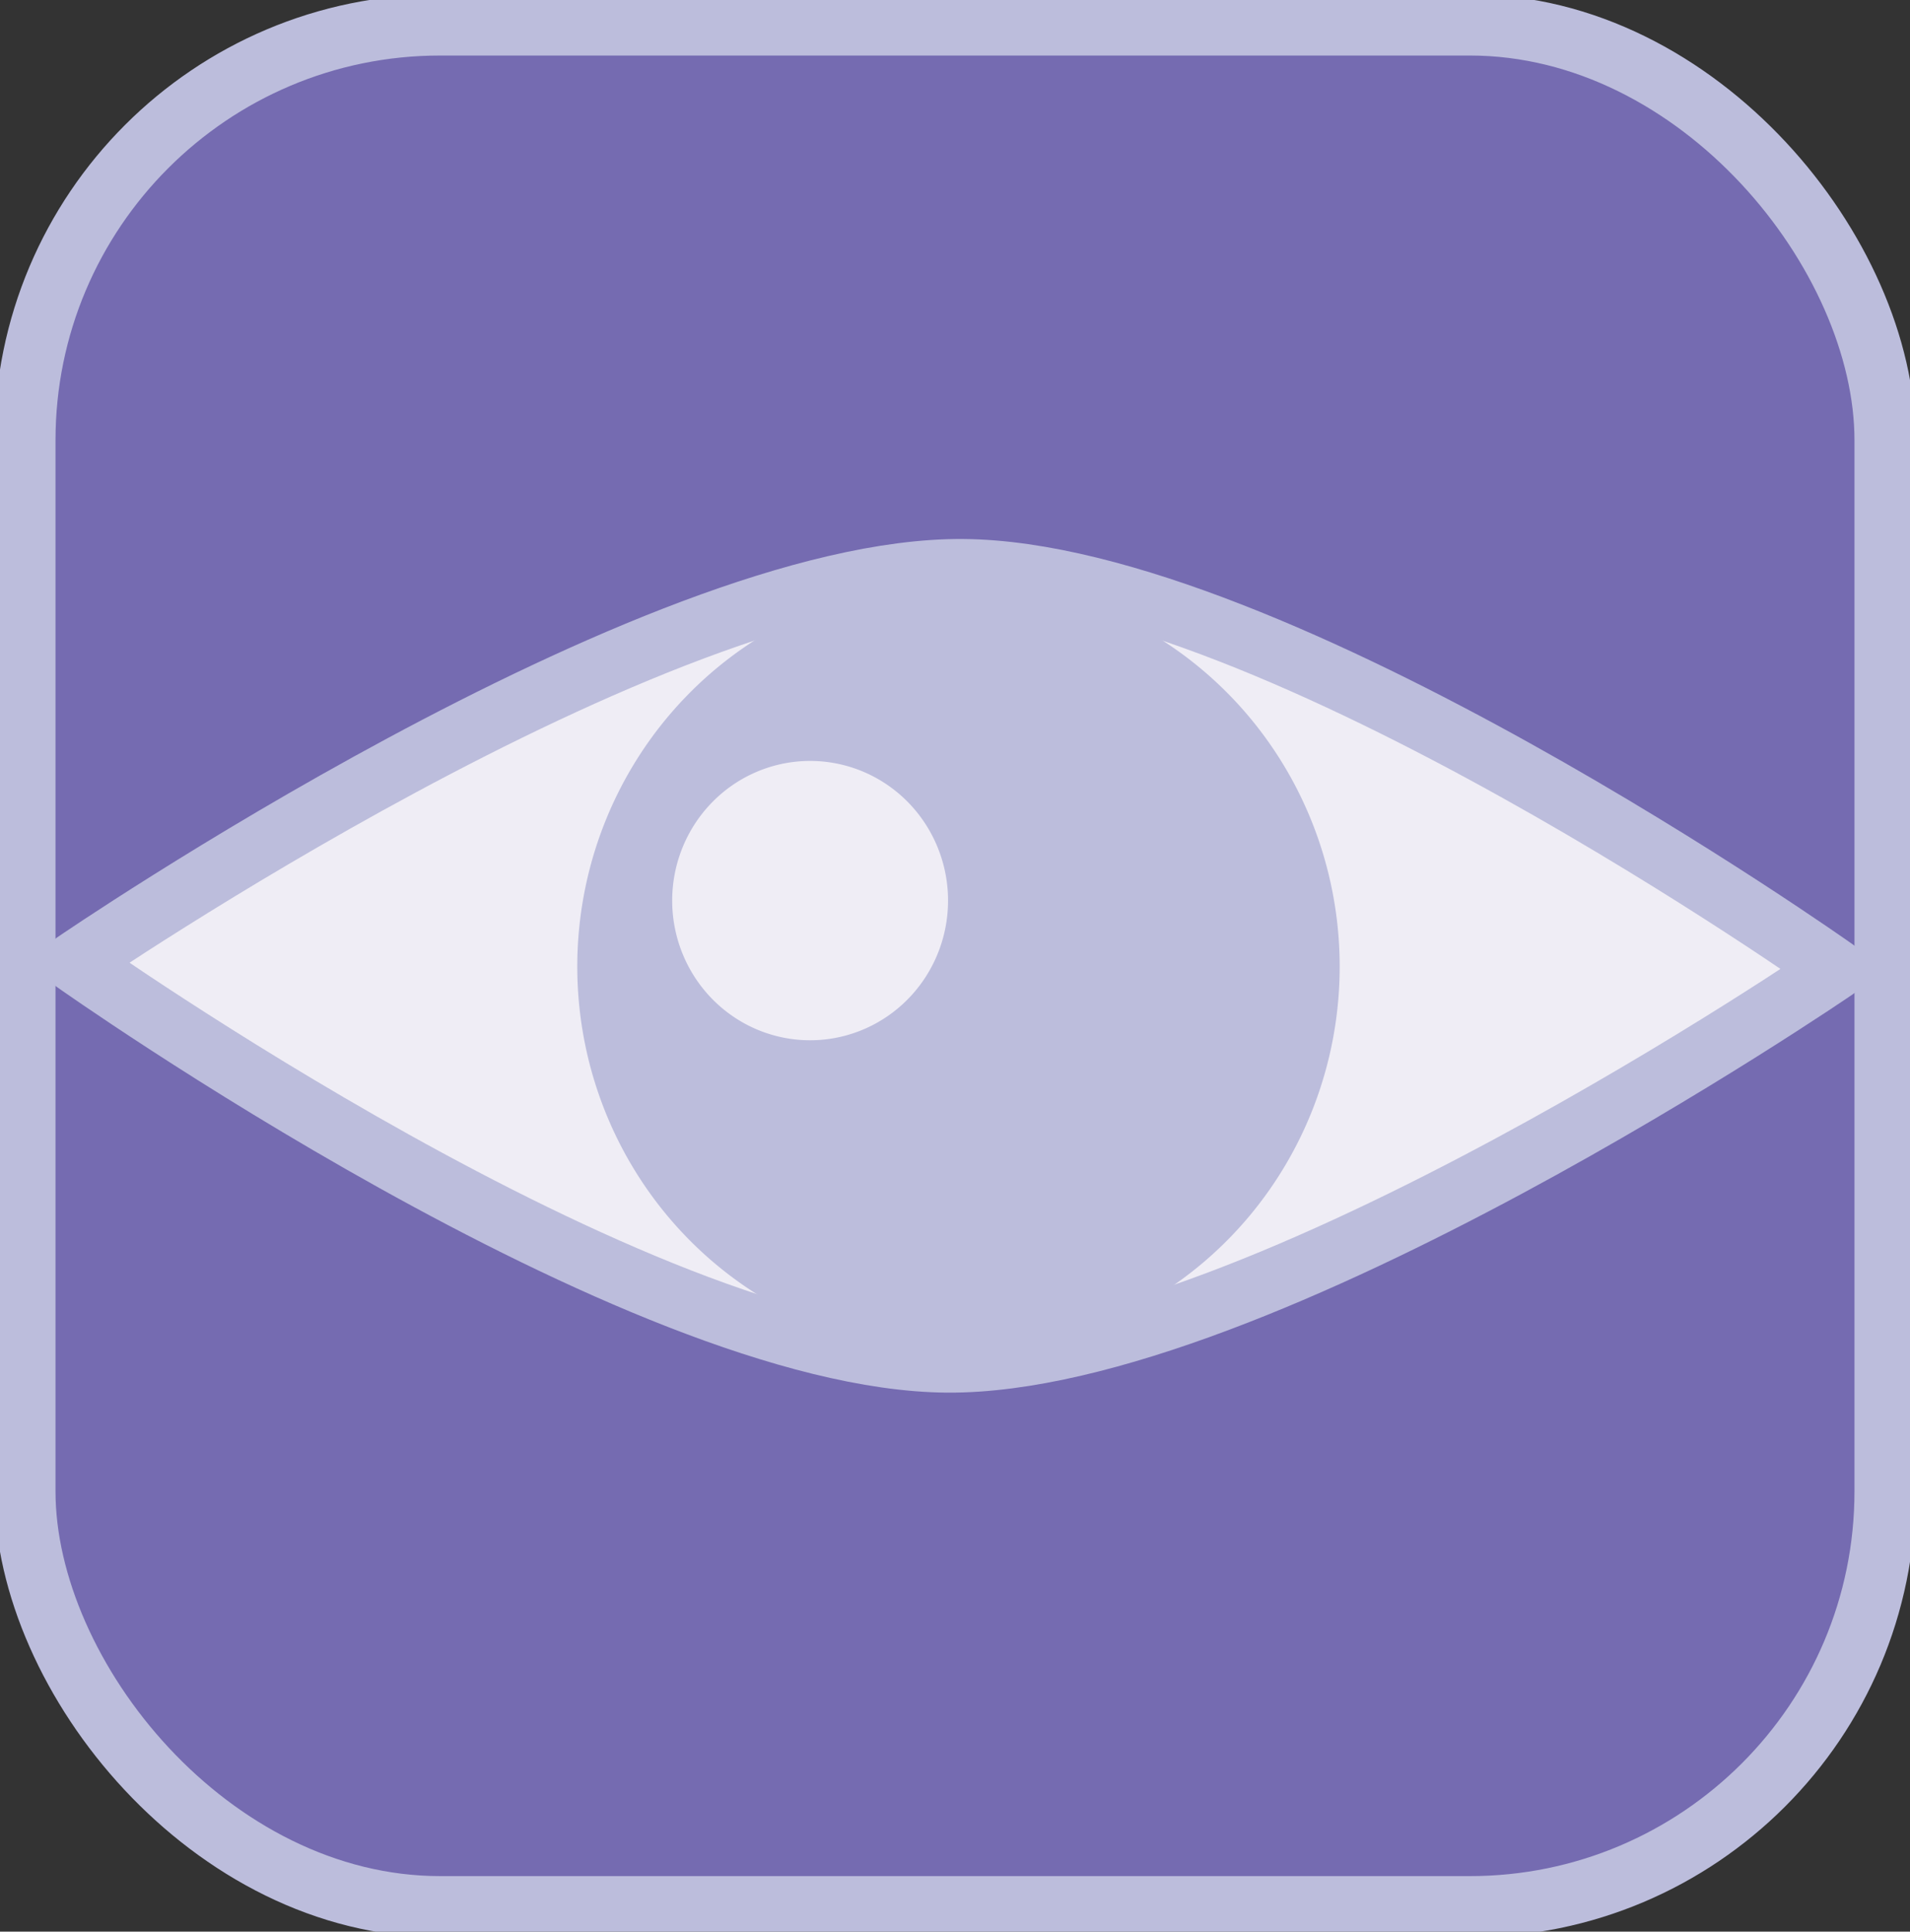 <?xml version="1.0" encoding="UTF-8" standalone="no"?>
<!-- Created with Inkscape (http://www.inkscape.org/) -->

<svg
   xmlns:dc="http://purl.org/dc/elements/1.1/"
   xmlns:cc="http://creativecommons.org/ns#"
   xmlns:rdf="http://www.w3.org/1999/02/22-rdf-syntax-ns#"
   xmlns:svg="http://www.w3.org/2000/svg"
   xmlns="http://www.w3.org/2000/svg"
   xmlns:sodipodi="http://sodipodi.sourceforge.net/DTD/sodipodi-0.dtd"
   xmlns:inkscape="http://www.inkscape.org/namespaces/inkscape"
   width="125.018"
   height="126.394"
   id="svg2"
   version="1.1"
   inkscape:version="0.48.4 r9939"
   sodipodi:docname="eye.svg"
   inkscape:export-filename="/home/milad/Dropbox/software/apps/neuronify/neuronify/images/sensory/eye.png"
   inkscape:export-xdpi="120"
   inkscape:export-ydpi="120">
  <rect width="100%" height="100%" fill="#333333" stroke="none"/>
  <defs
     id="defs4" />
  <sodipodi:namedview
     id="base"
     pagecolor="#ffffff"
     bordercolor="#666666"
     borderopacity="1.0"
     inkscape:pageopacity="0.0"
     inkscape:pageshadow="2"
     inkscape:zoom="3.959798"
     inkscape:cx="8.4081806"
     inkscape:cy="65.19733"
     inkscape:document-units="px"
     inkscape:current-layer="layer1"
     showgrid="false"
     fit-margin-top="0"
     fit-margin-left="0"
     fit-margin-right="0"
     fit-margin-bottom="0"
     inkscape:window-width="3119"
     inkscape:window-height="1770"
     inkscape:window-x="81"
     inkscape:window-y="30"
     inkscape:window-maximized="1">
    <inkscape:grid
       type="xygrid"
       id="grid3787"
       empspacing="5"
       visible="true"
       enabled="true"
       snapvisiblegridlinesonly="true"
       originx="-17.747px"
       originy="-745.488px" />
  </sodipodi:namedview>
  <g
     inkscape:label="Layer 1"
     inkscape:groupmode="layer"
     id="layer1"
     transform="translate(-17.747,-180.48)">
    <rect
       style="fill:#756bb1;fill-opacity:1;stroke:#bcbddc;stroke-width:4;stroke-linecap:round;stroke-linejoin:round;stroke-miterlimit:4;stroke-opacity:1;stroke-dasharray:none"
       id="rect3793"
       width="121.751"
       height="123.128"
       x="19.38"
       y="182.113"
       ry="27.18" />
    <path
       style="fill:#efedf5;fill-opacity:1;stroke:#bcbddc;stroke-width:4;stroke-linecap:round;stroke-linejoin:round;stroke-miterlimit:4;stroke-opacity:1;stroke-dasharray:none"
       d="m 22.65,243.446 c 0,0 37.739,-25.842 58.12,-25.697 20.381,0.145 57.093,26.159 57.093,26.159 0,0 -37.739,25.842 -58.12,25.697 C 59.362,269.46 22.65,243.446 22.65,243.446 z"
       id="rect3785"
       inkscape:connector-curvature="0"
       sodipodi:nodetypes="czczc" />
    <path
       sodipodi:type="arc"
       style="fill:#bcbddc;fill-opacity:1;stroke:none"
       id="path3000"
       sodipodi:cx="205.56604"
       sodipodi:cy="112.92032"
       sodipodi:rx="76.771591"
       sodipodi:ry="76.771591"
       d="m 207.359,189.671 a 76.772,76.772 0 1 1 0.063,-0.001"
       sodipodi:start="1.5474404"
       sodipodi:end="7.8298073"
       sodipodi:open="true"
       transform="matrix(0.325,0,0,0.329,13.478,206.58)" />
    <path
       sodipodi:type="arc"
       style="fill:#efedf5;fill-opacity:1;stroke:none"
       id="path2998"
       sodipodi:cx="207.08127"
       sodipodi:cy="97.768028"
       sodipodi:rx="27.779196"
       sodipodi:ry="27.779196"
       d="m 207.73,125.54 a 27.779,27.779 0 1 1 0.023,-5.4e-4"
       sodipodi:start="1.5474404"
       sodipodi:end="7.8298073"
       sodipodi:open="true"
       transform="matrix(0.325,0,0,0.329,3.469,207.244)" />
  </g>
</svg>
